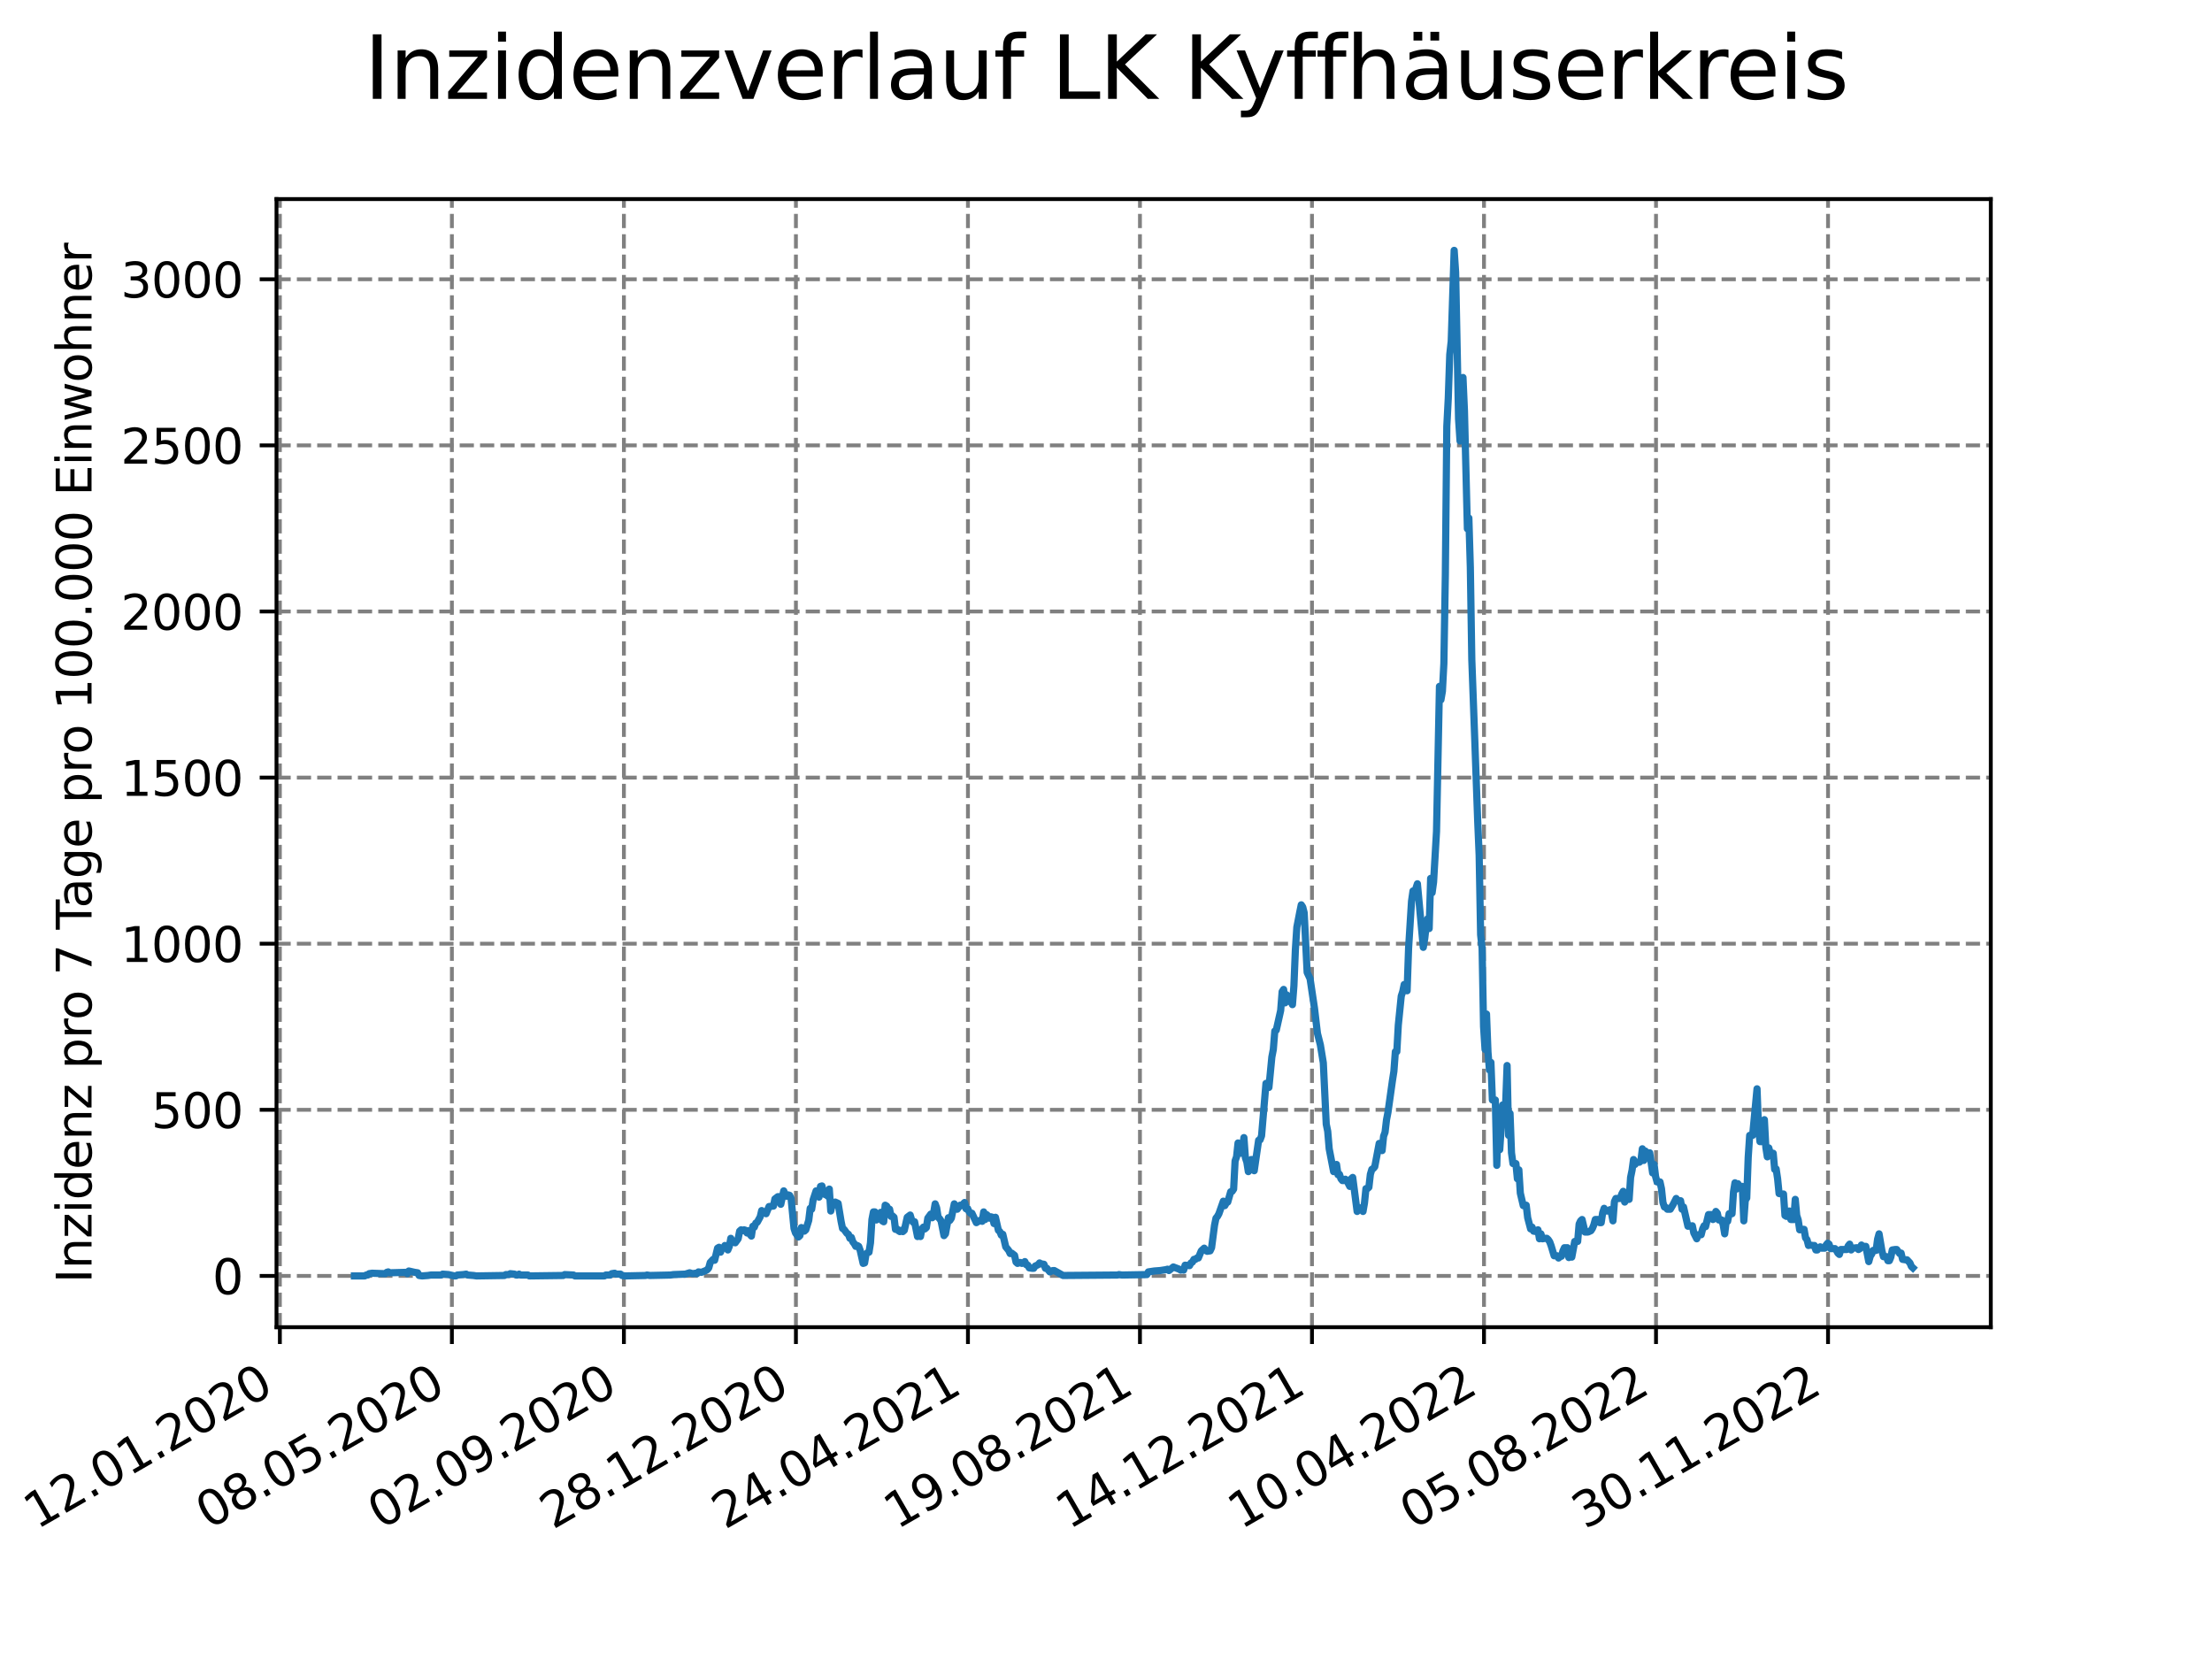 <?xml version="1.0" encoding="utf-8" standalone="no"?>
<!DOCTYPE svg PUBLIC "-//W3C//DTD SVG 1.1//EN"
  "http://www.w3.org/Graphics/SVG/1.1/DTD/svg11.dtd">
<svg xmlns:xlink="http://www.w3.org/1999/xlink" width="460.8pt" height="345.6pt" viewBox="0 0 460.8 345.6" xmlns="http://www.w3.org/2000/svg" version="1.1">
 <defs>
  <style type="text/css">*{stroke-linejoin: round; stroke-linecap: butt}</style>
 </defs>
 <g id="figure_1">
  <g id="patch_1">
   <path d="M 0 345.6 
L 460.8 345.6 
L 460.8 0 
L 0 0 
z
" style="fill: #ffffff"/>
  </g>
  <g id="axes_1">
   <g id="patch_2">
    <path d="M 57.6 276.48 
L 414.72 276.48 
L 414.72 41.472 
L 57.6 41.472 
z
" style="fill: #ffffff"/>
   </g>
   <g id="matplotlib.axis_1">
    <g id="xtick_1">
     <g id="line2d_1">
      <path d="M 58.302 276.48 
L 58.302 41.472 
" clip-path="url(#p6c536094d4)" style="fill: none; stroke-dasharray: 2.96,1.28; stroke-dashoffset: 0; stroke: #808080; stroke-width: 0.8"/>
     </g>
     <g id="line2d_2">
      <defs>
       <path id="m5a02b3cddf" d="M 0 0 
L 0 3.5 
" style="stroke: #000000; stroke-width: 0.8"/>
      </defs>
      <g>
       <use xlink:href="#m5a02b3cddf" x="58.302" y="276.48" style="stroke: #000000; stroke-width: 0.8"/>
      </g>
     </g>
     <g id="text_1">
      <!-- 12.01.2020 -->
      <g transform="translate(7.677 318.689) rotate(-30) scale(0.1 -0.1)">
       <defs>
        <path id="DejaVuSans-31" d="M 794 531 
L 1825 531 
L 1825 4091 
L 703 3866 
L 703 4441 
L 1819 4666 
L 2450 4666 
L 2450 531 
L 3481 531 
L 3481 0 
L 794 0 
L 794 531 
z
" transform="scale(0.016)"/>
        <path id="DejaVuSans-32" d="M 1228 531 
L 3431 531 
L 3431 0 
L 469 0 
L 469 531 
Q 828 903 1448 1529 
Q 2069 2156 2228 2338 
Q 2531 2678 2651 2914 
Q 2772 3150 2772 3378 
Q 2772 3750 2511 3984 
Q 2250 4219 1831 4219 
Q 1534 4219 1204 4116 
Q 875 4013 500 3803 
L 500 4441 
Q 881 4594 1212 4672 
Q 1544 4750 1819 4750 
Q 2544 4750 2975 4387 
Q 3406 4025 3406 3419 
Q 3406 3131 3298 2873 
Q 3191 2616 2906 2266 
Q 2828 2175 2409 1742 
Q 1991 1309 1228 531 
z
" transform="scale(0.016)"/>
        <path id="DejaVuSans-2e" d="M 684 794 
L 1344 794 
L 1344 0 
L 684 0 
L 684 794 
z
" transform="scale(0.016)"/>
        <path id="DejaVuSans-30" d="M 2034 4250 
Q 1547 4250 1301 3770 
Q 1056 3291 1056 2328 
Q 1056 1369 1301 889 
Q 1547 409 2034 409 
Q 2525 409 2770 889 
Q 3016 1369 3016 2328 
Q 3016 3291 2770 3770 
Q 2525 4250 2034 4250 
z
M 2034 4750 
Q 2819 4750 3233 4129 
Q 3647 3509 3647 2328 
Q 3647 1150 3233 529 
Q 2819 -91 2034 -91 
Q 1250 -91 836 529 
Q 422 1150 422 2328 
Q 422 3509 836 4129 
Q 1250 4750 2034 4750 
z
" transform="scale(0.016)"/>
       </defs>
       <use xlink:href="#DejaVuSans-31"/>
       <use xlink:href="#DejaVuSans-32" x="63.623"/>
       <use xlink:href="#DejaVuSans-2e" x="127.246"/>
       <use xlink:href="#DejaVuSans-30" x="159.033"/>
       <use xlink:href="#DejaVuSans-31" x="222.656"/>
       <use xlink:href="#DejaVuSans-2e" x="286.279"/>
       <use xlink:href="#DejaVuSans-32" x="318.066"/>
       <use xlink:href="#DejaVuSans-30" x="381.689"/>
       <use xlink:href="#DejaVuSans-32" x="445.312"/>
       <use xlink:href="#DejaVuSans-30" x="508.936"/>
      </g>
     </g>
    </g>
    <g id="xtick_2">
     <g id="line2d_3">
      <path d="M 94.136 276.48 
L 94.136 41.472 
" clip-path="url(#p6c536094d4)" style="fill: none; stroke-dasharray: 2.96,1.28; stroke-dashoffset: 0; stroke: #808080; stroke-width: 0.8"/>
     </g>
     <g id="line2d_4">
      <g>
       <use xlink:href="#m5a02b3cddf" x="94.136" y="276.48" style="stroke: #000000; stroke-width: 0.8"/>
      </g>
     </g>
     <g id="text_2">
      <!-- 08.05.2020 -->
      <g transform="translate(43.511 318.689) rotate(-30) scale(0.1 -0.1)">
       <defs>
        <path id="DejaVuSans-38" d="M 2034 2216 
Q 1584 2216 1326 1975 
Q 1069 1734 1069 1313 
Q 1069 891 1326 650 
Q 1584 409 2034 409 
Q 2484 409 2743 651 
Q 3003 894 3003 1313 
Q 3003 1734 2745 1975 
Q 2488 2216 2034 2216 
z
M 1403 2484 
Q 997 2584 770 2862 
Q 544 3141 544 3541 
Q 544 4100 942 4425 
Q 1341 4750 2034 4750 
Q 2731 4750 3128 4425 
Q 3525 4100 3525 3541 
Q 3525 3141 3298 2862 
Q 3072 2584 2669 2484 
Q 3125 2378 3379 2068 
Q 3634 1759 3634 1313 
Q 3634 634 3220 271 
Q 2806 -91 2034 -91 
Q 1263 -91 848 271 
Q 434 634 434 1313 
Q 434 1759 690 2068 
Q 947 2378 1403 2484 
z
M 1172 3481 
Q 1172 3119 1398 2916 
Q 1625 2713 2034 2713 
Q 2441 2713 2670 2916 
Q 2900 3119 2900 3481 
Q 2900 3844 2670 4047 
Q 2441 4250 2034 4250 
Q 1625 4250 1398 4047 
Q 1172 3844 1172 3481 
z
" transform="scale(0.016)"/>
        <path id="DejaVuSans-35" d="M 691 4666 
L 3169 4666 
L 3169 4134 
L 1269 4134 
L 1269 2991 
Q 1406 3038 1543 3061 
Q 1681 3084 1819 3084 
Q 2600 3084 3056 2656 
Q 3513 2228 3513 1497 
Q 3513 744 3044 326 
Q 2575 -91 1722 -91 
Q 1428 -91 1123 -41 
Q 819 9 494 109 
L 494 744 
Q 775 591 1075 516 
Q 1375 441 1709 441 
Q 2250 441 2565 725 
Q 2881 1009 2881 1497 
Q 2881 1984 2565 2268 
Q 2250 2553 1709 2553 
Q 1456 2553 1204 2497 
Q 953 2441 691 2322 
L 691 4666 
z
" transform="scale(0.016)"/>
       </defs>
       <use xlink:href="#DejaVuSans-30"/>
       <use xlink:href="#DejaVuSans-38" x="63.623"/>
       <use xlink:href="#DejaVuSans-2e" x="127.246"/>
       <use xlink:href="#DejaVuSans-30" x="159.033"/>
       <use xlink:href="#DejaVuSans-35" x="222.656"/>
       <use xlink:href="#DejaVuSans-2e" x="286.279"/>
       <use xlink:href="#DejaVuSans-32" x="318.066"/>
       <use xlink:href="#DejaVuSans-30" x="381.689"/>
       <use xlink:href="#DejaVuSans-32" x="445.312"/>
       <use xlink:href="#DejaVuSans-30" x="508.936"/>
      </g>
     </g>
    </g>
    <g id="xtick_3">
     <g id="line2d_5">
      <path d="M 129.971 276.48 
L 129.971 41.472 
" clip-path="url(#p6c536094d4)" style="fill: none; stroke-dasharray: 2.96,1.28; stroke-dashoffset: 0; stroke: #808080; stroke-width: 0.8"/>
     </g>
     <g id="line2d_6">
      <g>
       <use xlink:href="#m5a02b3cddf" x="129.971" y="276.48" style="stroke: #000000; stroke-width: 0.8"/>
      </g>
     </g>
     <g id="text_3">
      <!-- 02.09.2020 -->
      <g transform="translate(79.346 318.689) rotate(-30) scale(0.1 -0.1)">
       <defs>
        <path id="DejaVuSans-39" d="M 703 97 
L 703 672 
Q 941 559 1184 500 
Q 1428 441 1663 441 
Q 2288 441 2617 861 
Q 2947 1281 2994 2138 
Q 2813 1869 2534 1725 
Q 2256 1581 1919 1581 
Q 1219 1581 811 2004 
Q 403 2428 403 3163 
Q 403 3881 828 4315 
Q 1253 4750 1959 4750 
Q 2769 4750 3195 4129 
Q 3622 3509 3622 2328 
Q 3622 1225 3098 567 
Q 2575 -91 1691 -91 
Q 1453 -91 1209 -44 
Q 966 3 703 97 
z
M 1959 2075 
Q 2384 2075 2632 2365 
Q 2881 2656 2881 3163 
Q 2881 3666 2632 3958 
Q 2384 4250 1959 4250 
Q 1534 4250 1286 3958 
Q 1038 3666 1038 3163 
Q 1038 2656 1286 2365 
Q 1534 2075 1959 2075 
z
" transform="scale(0.016)"/>
       </defs>
       <use xlink:href="#DejaVuSans-30"/>
       <use xlink:href="#DejaVuSans-32" x="63.623"/>
       <use xlink:href="#DejaVuSans-2e" x="127.246"/>
       <use xlink:href="#DejaVuSans-30" x="159.033"/>
       <use xlink:href="#DejaVuSans-39" x="222.656"/>
       <use xlink:href="#DejaVuSans-2e" x="286.279"/>
       <use xlink:href="#DejaVuSans-32" x="318.066"/>
       <use xlink:href="#DejaVuSans-30" x="381.689"/>
       <use xlink:href="#DejaVuSans-32" x="445.312"/>
       <use xlink:href="#DejaVuSans-30" x="508.936"/>
      </g>
     </g>
    </g>
    <g id="xtick_4">
     <g id="line2d_7">
      <path d="M 165.805 276.48 
L 165.805 41.472 
" clip-path="url(#p6c536094d4)" style="fill: none; stroke-dasharray: 2.96,1.28; stroke-dashoffset: 0; stroke: #808080; stroke-width: 0.8"/>
     </g>
     <g id="line2d_8">
      <g>
       <use xlink:href="#m5a02b3cddf" x="165.805" y="276.48" style="stroke: #000000; stroke-width: 0.8"/>
      </g>
     </g>
     <g id="text_4">
      <!-- 28.12.2020 -->
      <g transform="translate(115.18 318.689) rotate(-30) scale(0.1 -0.1)">
       <use xlink:href="#DejaVuSans-32"/>
       <use xlink:href="#DejaVuSans-38" x="63.623"/>
       <use xlink:href="#DejaVuSans-2e" x="127.246"/>
       <use xlink:href="#DejaVuSans-31" x="159.033"/>
       <use xlink:href="#DejaVuSans-32" x="222.656"/>
       <use xlink:href="#DejaVuSans-2e" x="286.279"/>
       <use xlink:href="#DejaVuSans-32" x="318.066"/>
       <use xlink:href="#DejaVuSans-30" x="381.689"/>
       <use xlink:href="#DejaVuSans-32" x="445.312"/>
       <use xlink:href="#DejaVuSans-30" x="508.936"/>
      </g>
     </g>
    </g>
    <g id="xtick_5">
     <g id="line2d_9">
      <path d="M 201.64 276.48 
L 201.64 41.472 
" clip-path="url(#p6c536094d4)" style="fill: none; stroke-dasharray: 2.96,1.28; stroke-dashoffset: 0; stroke: #808080; stroke-width: 0.8"/>
     </g>
     <g id="line2d_10">
      <g>
       <use xlink:href="#m5a02b3cddf" x="201.64" y="276.48" style="stroke: #000000; stroke-width: 0.8"/>
      </g>
     </g>
     <g id="text_5">
      <!-- 24.04.2021 -->
      <g transform="translate(151.015 318.689) rotate(-30) scale(0.1 -0.1)">
       <defs>
        <path id="DejaVuSans-34" d="M 2419 4116 
L 825 1625 
L 2419 1625 
L 2419 4116 
z
M 2253 4666 
L 3047 4666 
L 3047 1625 
L 3713 1625 
L 3713 1100 
L 3047 1100 
L 3047 0 
L 2419 0 
L 2419 1100 
L 313 1100 
L 313 1709 
L 2253 4666 
z
" transform="scale(0.016)"/>
       </defs>
       <use xlink:href="#DejaVuSans-32"/>
       <use xlink:href="#DejaVuSans-34" x="63.623"/>
       <use xlink:href="#DejaVuSans-2e" x="127.246"/>
       <use xlink:href="#DejaVuSans-30" x="159.033"/>
       <use xlink:href="#DejaVuSans-34" x="222.656"/>
       <use xlink:href="#DejaVuSans-2e" x="286.279"/>
       <use xlink:href="#DejaVuSans-32" x="318.066"/>
       <use xlink:href="#DejaVuSans-30" x="381.689"/>
       <use xlink:href="#DejaVuSans-32" x="445.312"/>
       <use xlink:href="#DejaVuSans-31" x="508.936"/>
      </g>
     </g>
    </g>
    <g id="xtick_6">
     <g id="line2d_11">
      <path d="M 237.474 276.48 
L 237.474 41.472 
" clip-path="url(#p6c536094d4)" style="fill: none; stroke-dasharray: 2.96,1.28; stroke-dashoffset: 0; stroke: #808080; stroke-width: 0.8"/>
     </g>
     <g id="line2d_12">
      <g>
       <use xlink:href="#m5a02b3cddf" x="237.474" y="276.48" style="stroke: #000000; stroke-width: 0.8"/>
      </g>
     </g>
     <g id="text_6">
      <!-- 19.08.2021 -->
      <g transform="translate(186.849 318.689) rotate(-30) scale(0.1 -0.1)">
       <use xlink:href="#DejaVuSans-31"/>
       <use xlink:href="#DejaVuSans-39" x="63.623"/>
       <use xlink:href="#DejaVuSans-2e" x="127.246"/>
       <use xlink:href="#DejaVuSans-30" x="159.033"/>
       <use xlink:href="#DejaVuSans-38" x="222.656"/>
       <use xlink:href="#DejaVuSans-2e" x="286.279"/>
       <use xlink:href="#DejaVuSans-32" x="318.066"/>
       <use xlink:href="#DejaVuSans-30" x="381.689"/>
       <use xlink:href="#DejaVuSans-32" x="445.312"/>
       <use xlink:href="#DejaVuSans-31" x="508.936"/>
      </g>
     </g>
    </g>
    <g id="xtick_7">
     <g id="line2d_13">
      <path d="M 273.309 276.48 
L 273.309 41.472 
" clip-path="url(#p6c536094d4)" style="fill: none; stroke-dasharray: 2.96,1.28; stroke-dashoffset: 0; stroke: #808080; stroke-width: 0.8"/>
     </g>
     <g id="line2d_14">
      <g>
       <use xlink:href="#m5a02b3cddf" x="273.309" y="276.48" style="stroke: #000000; stroke-width: 0.8"/>
      </g>
     </g>
     <g id="text_7">
      <!-- 14.12.2021 -->
      <g transform="translate(222.684 318.689) rotate(-30) scale(0.1 -0.1)">
       <use xlink:href="#DejaVuSans-31"/>
       <use xlink:href="#DejaVuSans-34" x="63.623"/>
       <use xlink:href="#DejaVuSans-2e" x="127.246"/>
       <use xlink:href="#DejaVuSans-31" x="159.033"/>
       <use xlink:href="#DejaVuSans-32" x="222.656"/>
       <use xlink:href="#DejaVuSans-2e" x="286.279"/>
       <use xlink:href="#DejaVuSans-32" x="318.066"/>
       <use xlink:href="#DejaVuSans-30" x="381.689"/>
       <use xlink:href="#DejaVuSans-32" x="445.312"/>
       <use xlink:href="#DejaVuSans-31" x="508.936"/>
      </g>
     </g>
    </g>
    <g id="xtick_8">
     <g id="line2d_15">
      <path d="M 309.143 276.48 
L 309.143 41.472 
" clip-path="url(#p6c536094d4)" style="fill: none; stroke-dasharray: 2.96,1.28; stroke-dashoffset: 0; stroke: #808080; stroke-width: 0.8"/>
     </g>
     <g id="line2d_16">
      <g>
       <use xlink:href="#m5a02b3cddf" x="309.143" y="276.48" style="stroke: #000000; stroke-width: 0.8"/>
      </g>
     </g>
     <g id="text_8">
      <!-- 10.04.2022 -->
      <g transform="translate(258.518 318.689) rotate(-30) scale(0.1 -0.1)">
       <use xlink:href="#DejaVuSans-31"/>
       <use xlink:href="#DejaVuSans-30" x="63.623"/>
       <use xlink:href="#DejaVuSans-2e" x="127.246"/>
       <use xlink:href="#DejaVuSans-30" x="159.033"/>
       <use xlink:href="#DejaVuSans-34" x="222.656"/>
       <use xlink:href="#DejaVuSans-2e" x="286.279"/>
       <use xlink:href="#DejaVuSans-32" x="318.066"/>
       <use xlink:href="#DejaVuSans-30" x="381.689"/>
       <use xlink:href="#DejaVuSans-32" x="445.312"/>
       <use xlink:href="#DejaVuSans-32" x="508.936"/>
      </g>
     </g>
    </g>
    <g id="xtick_9">
     <g id="line2d_17">
      <path d="M 344.978 276.48 
L 344.978 41.472 
" clip-path="url(#p6c536094d4)" style="fill: none; stroke-dasharray: 2.96,1.28; stroke-dashoffset: 0; stroke: #808080; stroke-width: 0.8"/>
     </g>
     <g id="line2d_18">
      <g>
       <use xlink:href="#m5a02b3cddf" x="344.978" y="276.48" style="stroke: #000000; stroke-width: 0.8"/>
      </g>
     </g>
     <g id="text_9">
      <!-- 05.08.2022 -->
      <g transform="translate(294.353 318.689) rotate(-30) scale(0.1 -0.1)">
       <use xlink:href="#DejaVuSans-30"/>
       <use xlink:href="#DejaVuSans-35" x="63.623"/>
       <use xlink:href="#DejaVuSans-2e" x="127.246"/>
       <use xlink:href="#DejaVuSans-30" x="159.033"/>
       <use xlink:href="#DejaVuSans-38" x="222.656"/>
       <use xlink:href="#DejaVuSans-2e" x="286.279"/>
       <use xlink:href="#DejaVuSans-32" x="318.066"/>
       <use xlink:href="#DejaVuSans-30" x="381.689"/>
       <use xlink:href="#DejaVuSans-32" x="445.312"/>
       <use xlink:href="#DejaVuSans-32" x="508.936"/>
      </g>
     </g>
    </g>
    <g id="xtick_10">
     <g id="line2d_19">
      <path d="M 380.812 276.48 
L 380.812 41.472 
" clip-path="url(#p6c536094d4)" style="fill: none; stroke-dasharray: 2.96,1.28; stroke-dashoffset: 0; stroke: #808080; stroke-width: 0.8"/>
     </g>
     <g id="line2d_20">
      <g>
       <use xlink:href="#m5a02b3cddf" x="380.812" y="276.48" style="stroke: #000000; stroke-width: 0.8"/>
      </g>
     </g>
     <g id="text_10">
      <!-- 30.11.2022 -->
      <g transform="translate(330.187 318.689) rotate(-30) scale(0.1 -0.1)">
       <defs>
        <path id="DejaVuSans-33" d="M 2597 2516 
Q 3050 2419 3304 2112 
Q 3559 1806 3559 1356 
Q 3559 666 3084 287 
Q 2609 -91 1734 -91 
Q 1441 -91 1130 -33 
Q 819 25 488 141 
L 488 750 
Q 750 597 1062 519 
Q 1375 441 1716 441 
Q 2309 441 2620 675 
Q 2931 909 2931 1356 
Q 2931 1769 2642 2001 
Q 2353 2234 1838 2234 
L 1294 2234 
L 1294 2753 
L 1863 2753 
Q 2328 2753 2575 2939 
Q 2822 3125 2822 3475 
Q 2822 3834 2567 4026 
Q 2313 4219 1838 4219 
Q 1578 4219 1281 4162 
Q 984 4106 628 3988 
L 628 4550 
Q 988 4650 1302 4700 
Q 1616 4750 1894 4750 
Q 2613 4750 3031 4423 
Q 3450 4097 3450 3541 
Q 3450 3153 3228 2886 
Q 3006 2619 2597 2516 
z
" transform="scale(0.016)"/>
       </defs>
       <use xlink:href="#DejaVuSans-33"/>
       <use xlink:href="#DejaVuSans-30" x="63.623"/>
       <use xlink:href="#DejaVuSans-2e" x="127.246"/>
       <use xlink:href="#DejaVuSans-31" x="159.033"/>
       <use xlink:href="#DejaVuSans-31" x="222.656"/>
       <use xlink:href="#DejaVuSans-2e" x="286.279"/>
       <use xlink:href="#DejaVuSans-32" x="318.066"/>
       <use xlink:href="#DejaVuSans-30" x="381.689"/>
       <use xlink:href="#DejaVuSans-32" x="445.312"/>
       <use xlink:href="#DejaVuSans-32" x="508.936"/>
      </g>
     </g>
    </g>
   </g>
   <g id="matplotlib.axis_2">
    <g id="ytick_1">
     <g id="line2d_21">
      <path d="M 57.6 265.798 
L 414.72 265.798 
" clip-path="url(#p6c536094d4)" style="fill: none; stroke-dasharray: 2.96,1.28; stroke-dashoffset: 0; stroke: #808080; stroke-width: 0.8"/>
     </g>
     <g id="line2d_22">
      <defs>
       <path id="m9483ac3291" d="M 0 0 
L -3.5 0 
" style="stroke: #000000; stroke-width: 0.8"/>
      </defs>
      <g>
       <use xlink:href="#m9483ac3291" x="57.6" y="265.798" style="stroke: #000000; stroke-width: 0.8"/>
      </g>
     </g>
     <g id="text_11">
      <!-- 0 -->
      <g transform="translate(44.237 269.597) scale(0.1 -0.1)">
       <use xlink:href="#DejaVuSans-30"/>
      </g>
     </g>
    </g>
    <g id="ytick_2">
     <g id="line2d_23">
      <path d="M 57.6 231.195 
L 414.72 231.195 
" clip-path="url(#p6c536094d4)" style="fill: none; stroke-dasharray: 2.96,1.28; stroke-dashoffset: 0; stroke: #808080; stroke-width: 0.8"/>
     </g>
     <g id="line2d_24">
      <g>
       <use xlink:href="#m9483ac3291" x="57.6" y="231.195" style="stroke: #000000; stroke-width: 0.8"/>
      </g>
     </g>
     <g id="text_12">
      <!-- 500 -->
      <g transform="translate(31.512 234.994) scale(0.1 -0.1)">
       <use xlink:href="#DejaVuSans-35"/>
       <use xlink:href="#DejaVuSans-30" x="63.623"/>
       <use xlink:href="#DejaVuSans-30" x="127.246"/>
      </g>
     </g>
    </g>
    <g id="ytick_3">
     <g id="line2d_25">
      <path d="M 57.6 196.593 
L 414.72 196.593 
" clip-path="url(#p6c536094d4)" style="fill: none; stroke-dasharray: 2.96,1.28; stroke-dashoffset: 0; stroke: #808080; stroke-width: 0.8"/>
     </g>
     <g id="line2d_26">
      <g>
       <use xlink:href="#m9483ac3291" x="57.6" y="196.593" style="stroke: #000000; stroke-width: 0.8"/>
      </g>
     </g>
     <g id="text_13">
      <!-- 1000 -->
      <g transform="translate(25.15 200.392) scale(0.1 -0.1)">
       <use xlink:href="#DejaVuSans-31"/>
       <use xlink:href="#DejaVuSans-30" x="63.623"/>
       <use xlink:href="#DejaVuSans-30" x="127.246"/>
       <use xlink:href="#DejaVuSans-30" x="190.869"/>
      </g>
     </g>
    </g>
    <g id="ytick_4">
     <g id="line2d_27">
      <path d="M 57.6 161.99 
L 414.72 161.99 
" clip-path="url(#p6c536094d4)" style="fill: none; stroke-dasharray: 2.96,1.28; stroke-dashoffset: 0; stroke: #808080; stroke-width: 0.8"/>
     </g>
     <g id="line2d_28">
      <g>
       <use xlink:href="#m9483ac3291" x="57.6" y="161.99" style="stroke: #000000; stroke-width: 0.8"/>
      </g>
     </g>
     <g id="text_14">
      <!-- 1500 -->
      <g transform="translate(25.15 165.789) scale(0.1 -0.1)">
       <use xlink:href="#DejaVuSans-31"/>
       <use xlink:href="#DejaVuSans-35" x="63.623"/>
       <use xlink:href="#DejaVuSans-30" x="127.246"/>
       <use xlink:href="#DejaVuSans-30" x="190.869"/>
      </g>
     </g>
    </g>
    <g id="ytick_5">
     <g id="line2d_29">
      <path d="M 57.6 127.387 
L 414.72 127.387 
" clip-path="url(#p6c536094d4)" style="fill: none; stroke-dasharray: 2.96,1.28; stroke-dashoffset: 0; stroke: #808080; stroke-width: 0.8"/>
     </g>
     <g id="line2d_30">
      <g>
       <use xlink:href="#m9483ac3291" x="57.6" y="127.387" style="stroke: #000000; stroke-width: 0.8"/>
      </g>
     </g>
     <g id="text_15">
      <!-- 2000 -->
      <g transform="translate(25.15 131.187) scale(0.1 -0.1)">
       <use xlink:href="#DejaVuSans-32"/>
       <use xlink:href="#DejaVuSans-30" x="63.623"/>
       <use xlink:href="#DejaVuSans-30" x="127.246"/>
       <use xlink:href="#DejaVuSans-30" x="190.869"/>
      </g>
     </g>
    </g>
    <g id="ytick_6">
     <g id="line2d_31">
      <path d="M 57.6 92.785 
L 414.72 92.785 
" clip-path="url(#p6c536094d4)" style="fill: none; stroke-dasharray: 2.96,1.28; stroke-dashoffset: 0; stroke: #808080; stroke-width: 0.8"/>
     </g>
     <g id="line2d_32">
      <g>
       <use xlink:href="#m9483ac3291" x="57.6" y="92.785" style="stroke: #000000; stroke-width: 0.8"/>
      </g>
     </g>
     <g id="text_16">
      <!-- 2500 -->
      <g transform="translate(25.15 96.584) scale(0.1 -0.1)">
       <use xlink:href="#DejaVuSans-32"/>
       <use xlink:href="#DejaVuSans-35" x="63.623"/>
       <use xlink:href="#DejaVuSans-30" x="127.246"/>
       <use xlink:href="#DejaVuSans-30" x="190.869"/>
      </g>
     </g>
    </g>
    <g id="ytick_7">
     <g id="line2d_33">
      <path d="M 57.6 58.182 
L 414.72 58.182 
" clip-path="url(#p6c536094d4)" style="fill: none; stroke-dasharray: 2.96,1.28; stroke-dashoffset: 0; stroke: #808080; stroke-width: 0.8"/>
     </g>
     <g id="line2d_34">
      <g>
       <use xlink:href="#m9483ac3291" x="57.6" y="58.182" style="stroke: #000000; stroke-width: 0.8"/>
      </g>
     </g>
     <g id="text_17">
      <!-- 3000 -->
      <g transform="translate(25.15 61.981) scale(0.1 -0.1)">
       <use xlink:href="#DejaVuSans-33"/>
       <use xlink:href="#DejaVuSans-30" x="63.623"/>
       <use xlink:href="#DejaVuSans-30" x="127.246"/>
       <use xlink:href="#DejaVuSans-30" x="190.869"/>
      </g>
     </g>
    </g>
    <g id="text_18">
     <!-- Inzidenz pro 7 Tage pro 100.000 Einwohner -->
     <g transform="translate(19.07 267.301) rotate(-90) scale(0.1 -0.1)">
      <defs>
       <path id="DejaVuSans-49" d="M 628 4666 
L 1259 4666 
L 1259 0 
L 628 0 
L 628 4666 
z
" transform="scale(0.016)"/>
       <path id="DejaVuSans-6e" d="M 3513 2113 
L 3513 0 
L 2938 0 
L 2938 2094 
Q 2938 2591 2744 2837 
Q 2550 3084 2163 3084 
Q 1697 3084 1428 2787 
Q 1159 2491 1159 1978 
L 1159 0 
L 581 0 
L 581 3500 
L 1159 3500 
L 1159 2956 
Q 1366 3272 1645 3428 
Q 1925 3584 2291 3584 
Q 2894 3584 3203 3211 
Q 3513 2838 3513 2113 
z
" transform="scale(0.016)"/>
       <path id="DejaVuSans-7a" d="M 353 3500 
L 3084 3500 
L 3084 2975 
L 922 459 
L 3084 459 
L 3084 0 
L 275 0 
L 275 525 
L 2438 3041 
L 353 3041 
L 353 3500 
z
" transform="scale(0.016)"/>
       <path id="DejaVuSans-69" d="M 603 3500 
L 1178 3500 
L 1178 0 
L 603 0 
L 603 3500 
z
M 603 4863 
L 1178 4863 
L 1178 4134 
L 603 4134 
L 603 4863 
z
" transform="scale(0.016)"/>
       <path id="DejaVuSans-64" d="M 2906 2969 
L 2906 4863 
L 3481 4863 
L 3481 0 
L 2906 0 
L 2906 525 
Q 2725 213 2448 61 
Q 2172 -91 1784 -91 
Q 1150 -91 751 415 
Q 353 922 353 1747 
Q 353 2572 751 3078 
Q 1150 3584 1784 3584 
Q 2172 3584 2448 3432 
Q 2725 3281 2906 2969 
z
M 947 1747 
Q 947 1113 1208 752 
Q 1469 391 1925 391 
Q 2381 391 2643 752 
Q 2906 1113 2906 1747 
Q 2906 2381 2643 2742 
Q 2381 3103 1925 3103 
Q 1469 3103 1208 2742 
Q 947 2381 947 1747 
z
" transform="scale(0.016)"/>
       <path id="DejaVuSans-65" d="M 3597 1894 
L 3597 1613 
L 953 1613 
Q 991 1019 1311 708 
Q 1631 397 2203 397 
Q 2534 397 2845 478 
Q 3156 559 3463 722 
L 3463 178 
Q 3153 47 2828 -22 
Q 2503 -91 2169 -91 
Q 1331 -91 842 396 
Q 353 884 353 1716 
Q 353 2575 817 3079 
Q 1281 3584 2069 3584 
Q 2775 3584 3186 3129 
Q 3597 2675 3597 1894 
z
M 3022 2063 
Q 3016 2534 2758 2815 
Q 2500 3097 2075 3097 
Q 1594 3097 1305 2825 
Q 1016 2553 972 2059 
L 3022 2063 
z
" transform="scale(0.016)"/>
       <path id="DejaVuSans-20" transform="scale(0.016)"/>
       <path id="DejaVuSans-70" d="M 1159 525 
L 1159 -1331 
L 581 -1331 
L 581 3500 
L 1159 3500 
L 1159 2969 
Q 1341 3281 1617 3432 
Q 1894 3584 2278 3584 
Q 2916 3584 3314 3078 
Q 3713 2572 3713 1747 
Q 3713 922 3314 415 
Q 2916 -91 2278 -91 
Q 1894 -91 1617 61 
Q 1341 213 1159 525 
z
M 3116 1747 
Q 3116 2381 2855 2742 
Q 2594 3103 2138 3103 
Q 1681 3103 1420 2742 
Q 1159 2381 1159 1747 
Q 1159 1113 1420 752 
Q 1681 391 2138 391 
Q 2594 391 2855 752 
Q 3116 1113 3116 1747 
z
" transform="scale(0.016)"/>
       <path id="DejaVuSans-72" d="M 2631 2963 
Q 2534 3019 2420 3045 
Q 2306 3072 2169 3072 
Q 1681 3072 1420 2755 
Q 1159 2438 1159 1844 
L 1159 0 
L 581 0 
L 581 3500 
L 1159 3500 
L 1159 2956 
Q 1341 3275 1631 3429 
Q 1922 3584 2338 3584 
Q 2397 3584 2469 3576 
Q 2541 3569 2628 3553 
L 2631 2963 
z
" transform="scale(0.016)"/>
       <path id="DejaVuSans-6f" d="M 1959 3097 
Q 1497 3097 1228 2736 
Q 959 2375 959 1747 
Q 959 1119 1226 758 
Q 1494 397 1959 397 
Q 2419 397 2687 759 
Q 2956 1122 2956 1747 
Q 2956 2369 2687 2733 
Q 2419 3097 1959 3097 
z
M 1959 3584 
Q 2709 3584 3137 3096 
Q 3566 2609 3566 1747 
Q 3566 888 3137 398 
Q 2709 -91 1959 -91 
Q 1206 -91 779 398 
Q 353 888 353 1747 
Q 353 2609 779 3096 
Q 1206 3584 1959 3584 
z
" transform="scale(0.016)"/>
       <path id="DejaVuSans-37" d="M 525 4666 
L 3525 4666 
L 3525 4397 
L 1831 0 
L 1172 0 
L 2766 4134 
L 525 4134 
L 525 4666 
z
" transform="scale(0.016)"/>
       <path id="DejaVuSans-54" d="M -19 4666 
L 3928 4666 
L 3928 4134 
L 2272 4134 
L 2272 0 
L 1638 0 
L 1638 4134 
L -19 4134 
L -19 4666 
z
" transform="scale(0.016)"/>
       <path id="DejaVuSans-61" d="M 2194 1759 
Q 1497 1759 1228 1600 
Q 959 1441 959 1056 
Q 959 750 1161 570 
Q 1363 391 1709 391 
Q 2188 391 2477 730 
Q 2766 1069 2766 1631 
L 2766 1759 
L 2194 1759 
z
M 3341 1997 
L 3341 0 
L 2766 0 
L 2766 531 
Q 2569 213 2275 61 
Q 1981 -91 1556 -91 
Q 1019 -91 701 211 
Q 384 513 384 1019 
Q 384 1609 779 1909 
Q 1175 2209 1959 2209 
L 2766 2209 
L 2766 2266 
Q 2766 2663 2505 2880 
Q 2244 3097 1772 3097 
Q 1472 3097 1187 3025 
Q 903 2953 641 2809 
L 641 3341 
Q 956 3463 1253 3523 
Q 1550 3584 1831 3584 
Q 2591 3584 2966 3190 
Q 3341 2797 3341 1997 
z
" transform="scale(0.016)"/>
       <path id="DejaVuSans-67" d="M 2906 1791 
Q 2906 2416 2648 2759 
Q 2391 3103 1925 3103 
Q 1463 3103 1205 2759 
Q 947 2416 947 1791 
Q 947 1169 1205 825 
Q 1463 481 1925 481 
Q 2391 481 2648 825 
Q 2906 1169 2906 1791 
z
M 3481 434 
Q 3481 -459 3084 -895 
Q 2688 -1331 1869 -1331 
Q 1566 -1331 1297 -1286 
Q 1028 -1241 775 -1147 
L 775 -588 
Q 1028 -725 1275 -790 
Q 1522 -856 1778 -856 
Q 2344 -856 2625 -561 
Q 2906 -266 2906 331 
L 2906 616 
Q 2728 306 2450 153 
Q 2172 0 1784 0 
Q 1141 0 747 490 
Q 353 981 353 1791 
Q 353 2603 747 3093 
Q 1141 3584 1784 3584 
Q 2172 3584 2450 3431 
Q 2728 3278 2906 2969 
L 2906 3500 
L 3481 3500 
L 3481 434 
z
" transform="scale(0.016)"/>
       <path id="DejaVuSans-45" d="M 628 4666 
L 3578 4666 
L 3578 4134 
L 1259 4134 
L 1259 2753 
L 3481 2753 
L 3481 2222 
L 1259 2222 
L 1259 531 
L 3634 531 
L 3634 0 
L 628 0 
L 628 4666 
z
" transform="scale(0.016)"/>
       <path id="DejaVuSans-77" d="M 269 3500 
L 844 3500 
L 1563 769 
L 2278 3500 
L 2956 3500 
L 3675 769 
L 4391 3500 
L 4966 3500 
L 4050 0 
L 3372 0 
L 2619 2869 
L 1863 0 
L 1184 0 
L 269 3500 
z
" transform="scale(0.016)"/>
       <path id="DejaVuSans-68" d="M 3513 2113 
L 3513 0 
L 2938 0 
L 2938 2094 
Q 2938 2591 2744 2837 
Q 2550 3084 2163 3084 
Q 1697 3084 1428 2787 
Q 1159 2491 1159 1978 
L 1159 0 
L 581 0 
L 581 4863 
L 1159 4863 
L 1159 2956 
Q 1366 3272 1645 3428 
Q 1925 3584 2291 3584 
Q 2894 3584 3203 3211 
Q 3513 2838 3513 2113 
z
" transform="scale(0.016)"/>
      </defs>
      <use xlink:href="#DejaVuSans-49"/>
      <use xlink:href="#DejaVuSans-6e" x="29.492"/>
      <use xlink:href="#DejaVuSans-7a" x="92.871"/>
      <use xlink:href="#DejaVuSans-69" x="145.361"/>
      <use xlink:href="#DejaVuSans-64" x="173.145"/>
      <use xlink:href="#DejaVuSans-65" x="236.621"/>
      <use xlink:href="#DejaVuSans-6e" x="298.145"/>
      <use xlink:href="#DejaVuSans-7a" x="361.523"/>
      <use xlink:href="#DejaVuSans-20" x="414.014"/>
      <use xlink:href="#DejaVuSans-70" x="445.801"/>
      <use xlink:href="#DejaVuSans-72" x="509.277"/>
      <use xlink:href="#DejaVuSans-6f" x="548.141"/>
      <use xlink:href="#DejaVuSans-20" x="609.322"/>
      <use xlink:href="#DejaVuSans-37" x="641.109"/>
      <use xlink:href="#DejaVuSans-20" x="704.732"/>
      <use xlink:href="#DejaVuSans-54" x="736.52"/>
      <use xlink:href="#DejaVuSans-61" x="781.104"/>
      <use xlink:href="#DejaVuSans-67" x="842.383"/>
      <use xlink:href="#DejaVuSans-65" x="905.859"/>
      <use xlink:href="#DejaVuSans-20" x="967.383"/>
      <use xlink:href="#DejaVuSans-70" x="999.17"/>
      <use xlink:href="#DejaVuSans-72" x="1062.646"/>
      <use xlink:href="#DejaVuSans-6f" x="1101.51"/>
      <use xlink:href="#DejaVuSans-20" x="1162.691"/>
      <use xlink:href="#DejaVuSans-31" x="1194.479"/>
      <use xlink:href="#DejaVuSans-30" x="1258.102"/>
      <use xlink:href="#DejaVuSans-30" x="1321.725"/>
      <use xlink:href="#DejaVuSans-2e" x="1385.348"/>
      <use xlink:href="#DejaVuSans-30" x="1417.135"/>
      <use xlink:href="#DejaVuSans-30" x="1480.758"/>
      <use xlink:href="#DejaVuSans-30" x="1544.381"/>
      <use xlink:href="#DejaVuSans-20" x="1608.004"/>
      <use xlink:href="#DejaVuSans-45" x="1639.791"/>
      <use xlink:href="#DejaVuSans-69" x="1702.975"/>
      <use xlink:href="#DejaVuSans-6e" x="1730.758"/>
      <use xlink:href="#DejaVuSans-77" x="1794.137"/>
      <use xlink:href="#DejaVuSans-6f" x="1875.924"/>
      <use xlink:href="#DejaVuSans-68" x="1937.105"/>
      <use xlink:href="#DejaVuSans-6e" x="2000.484"/>
      <use xlink:href="#DejaVuSans-65" x="2063.863"/>
      <use xlink:href="#DejaVuSans-72" x="2125.387"/>
     </g>
    </g>
   </g>
   <g id="line2d_35">
    <path d="M 73.833 265.798 
L 75.977 265.798 
L 76.283 265.611 
L 76.589 265.611 
L 76.896 265.332 
L 77.508 265.238 
L 80.265 265.332 
L 80.571 265.052 
L 80.877 264.959 
L 81.183 265.145 
L 84.552 265.052 
L 84.859 265.332 
L 85.165 264.772 
L 86.39 265.052 
L 87.003 265.145 
L 87.309 265.705 
L 87.922 265.798 
L 89.147 265.705 
L 89.759 265.611 
L 91.903 265.611 
L 92.209 265.425 
L 93.435 265.518 
L 94.66 265.798 
L 94.966 265.798 
L 95.272 265.611 
L 96.497 265.518 
L 97.11 265.425 
L 97.416 265.611 
L 98.641 265.705 
L 99.254 265.798 
L 105.073 265.705 
L 105.379 265.518 
L 105.992 265.518 
L 106.298 265.332 
L 107.217 265.425 
L 107.523 265.611 
L 107.83 265.611 
L 108.136 265.425 
L 108.442 265.611 
L 109.974 265.611 
L 110.28 265.798 
L 117.324 265.705 
L 117.63 265.518 
L 119.468 265.611 
L 119.774 265.798 
L 125.9 265.798 
L 126.206 265.611 
L 127.125 265.611 
L 127.431 265.332 
L 128.044 265.238 
L 128.35 265.425 
L 129.269 265.425 
L 129.575 265.705 
L 130.188 265.798 
L 134.476 265.705 
L 134.782 265.611 
L 135.395 265.705 
L 139.682 265.611 
L 140.295 265.518 
L 142.745 265.425 
L 143.664 265.145 
L 144.277 265.332 
L 144.889 265.238 
L 145.195 265.332 
L 145.502 264.959 
L 146.114 265.052 
L 147.033 264.679 
L 147.339 264.492 
L 147.646 264.119 
L 147.952 263 
L 148.565 262.347 
L 148.871 262.534 
L 149.483 260.016 
L 149.79 259.83 
L 150.096 260.855 
L 150.402 260.016 
L 150.708 260.016 
L 151.015 259.457 
L 151.627 260.389 
L 151.934 259.643 
L 152.24 257.965 
L 152.546 258.617 
L 153.159 258.897 
L 153.771 258.058 
L 154.078 256.472 
L 154.384 256.193 
L 154.69 256.379 
L 154.996 256.193 
L 155.303 256.286 
L 155.609 256.845 
L 155.915 256.379 
L 156.221 257.125 
L 156.528 257.498 
L 156.834 255.447 
L 157.14 255.633 
L 157.447 254.794 
L 157.753 254.607 
L 158.365 253.488 
L 158.672 252.183 
L 158.978 252.649 
L 159.284 252.463 
L 159.591 252.836 
L 160.203 251.344 
L 161.122 251.25 
L 161.428 249.758 
L 162.041 249.292 
L 162.347 249.292 
L 162.653 250.877 
L 163.266 248.08 
L 163.572 248.919 
L 163.878 249.199 
L 164.185 248.919 
L 164.491 249.012 
L 164.797 249.665 
L 165.41 255.913 
L 165.716 256.845 
L 166.329 257.685 
L 166.635 257.405 
L 166.941 255.726 
L 167.247 256.006 
L 167.554 256.472 
L 167.86 256.193 
L 168.473 254.234 
L 168.779 251.717 
L 169.085 251.903 
L 169.391 249.945 
L 170.004 248.08 
L 170.617 249.385 
L 170.923 247.147 
L 171.229 247.054 
L 171.535 248.453 
L 171.842 248.826 
L 172.148 248.919 
L 172.454 249.199 
L 172.76 247.707 
L 173.067 252.276 
L 173.373 250.784 
L 173.679 251.064 
L 173.986 250.411 
L 174.598 250.691 
L 175.211 254.421 
L 175.517 255.913 
L 175.823 256.099 
L 176.436 256.939 
L 176.742 257.125 
L 177.048 257.965 
L 177.355 257.778 
L 177.661 258.711 
L 177.967 259.084 
L 178.273 259.643 
L 178.58 259.457 
L 178.886 259.643 
L 179.192 260.482 
L 179.805 263.187 
L 180.111 263.093 
L 180.417 261.228 
L 180.724 260.949 
L 181.03 260.855 
L 181.336 258.897 
L 181.643 254.048 
L 181.949 252.463 
L 182.255 252.463 
L 182.561 254.141 
L 183.174 253.675 
L 183.48 252.556 
L 183.786 254.328 
L 184.093 254.514 
L 184.399 251.064 
L 184.705 251.25 
L 185.012 251.81 
L 185.318 251.903 
L 185.624 253.395 
L 185.93 253.302 
L 186.237 253.582 
L 186.543 256.099 
L 186.849 256.006 
L 187.156 256.379 
L 187.462 256.566 
L 187.768 256.286 
L 188.074 256.566 
L 188.381 256.286 
L 188.993 253.582 
L 189.606 253.115 
L 189.912 254.141 
L 190.218 254.607 
L 190.525 254.514 
L 191.137 257.592 
L 191.443 257.219 
L 191.75 257.592 
L 192.056 256.006 
L 192.362 255.633 
L 192.669 256.006 
L 192.975 255.726 
L 193.281 253.768 
L 193.894 252.929 
L 194.2 253.675 
L 194.506 252.556 
L 194.812 250.784 
L 195.119 251.623 
L 195.425 253.582 
L 195.731 253.861 
L 196.038 254.328 
L 196.65 257.405 
L 196.956 257.032 
L 197.569 253.675 
L 197.875 254.234 
L 198.182 253.768 
L 198.794 250.784 
L 199.407 251.903 
L 200.019 251.064 
L 200.325 251.157 
L 200.938 250.504 
L 201.244 251.81 
L 201.551 251.717 
L 201.857 252.369 
L 202.163 252.742 
L 202.469 252.742 
L 203.388 254.701 
L 204.307 254.141 
L 204.613 254.421 
L 204.92 252.463 
L 205.226 254.048 
L 205.532 253.022 
L 205.838 253.302 
L 206.145 253.768 
L 206.451 253.488 
L 206.757 253.582 
L 207.064 254.887 
L 207.37 253.582 
L 207.982 256.286 
L 208.289 256.566 
L 208.595 257.312 
L 208.901 257.125 
L 209.514 259.736 
L 210.126 260.482 
L 210.433 261.135 
L 210.739 261.042 
L 211.351 261.508 
L 211.658 262.907 
L 211.964 263.187 
L 212.577 263 
L 212.883 263.187 
L 213.189 263.093 
L 213.495 262.814 
L 213.802 263.466 
L 214.108 263.56 
L 214.414 264.119 
L 215.027 264.213 
L 215.333 264.213 
L 215.639 263.746 
L 216.252 263.466 
L 216.558 263.093 
L 216.864 263.28 
L 217.477 263.373 
L 217.783 264.213 
L 218.09 264.213 
L 218.702 264.959 
L 219.315 264.679 
L 219.621 264.679 
L 221.459 265.705 
L 232.791 265.611 
L 233.097 265.518 
L 233.71 265.611 
L 238.917 265.518 
L 239.223 264.959 
L 239.835 264.865 
L 240.448 264.772 
L 241.673 264.679 
L 242.286 264.586 
L 242.898 264.492 
L 243.204 264.399 
L 243.511 264.679 
L 244.43 263.933 
L 245.655 264.399 
L 245.961 264.586 
L 246.267 264.492 
L 246.573 264.586 
L 246.88 263.56 
L 247.799 263.653 
L 248.105 263.093 
L 248.411 262.907 
L 248.717 262.347 
L 249.024 262.347 
L 249.33 262.068 
L 249.636 262.068 
L 250.249 260.576 
L 250.861 260.016 
L 251.168 260.482 
L 251.474 260.669 
L 252.086 260.576 
L 252.393 259.923 
L 253.005 255.26 
L 253.312 253.768 
L 253.618 253.395 
L 253.924 252.836 
L 254.843 250.224 
L 255.149 251.157 
L 255.456 250.598 
L 255.762 250.411 
L 256.374 248.266 
L 256.681 248.173 
L 256.987 247.707 
L 257.293 241.832 
L 257.599 240.992 
L 257.906 238.102 
L 258.212 238.568 
L 258.518 240.246 
L 258.825 239.221 
L 259.131 236.983 
L 259.437 241.179 
L 259.743 242.111 
L 260.05 244.07 
L 260.356 243.697 
L 260.662 241.552 
L 260.969 241.552 
L 261.275 243.883 
L 262.194 237.542 
L 262.5 237.449 
L 262.806 236.609 
L 263.725 225.699 
L 264.031 225.606 
L 264.338 226.538 
L 264.95 220.197 
L 265.256 218.612 
L 265.563 214.788 
L 265.869 214.602 
L 266.788 210.499 
L 267.094 206.582 
L 267.4 206.116 
L 267.707 208.913 
L 268.013 207.235 
L 268.319 207.608 
L 268.625 208.633 
L 268.932 208.54 
L 269.238 209.286 
L 269.544 205.37 
L 269.851 197.816 
L 270.157 193.153 
L 270.769 189.983 
L 271.076 188.491 
L 271.382 188.957 
L 271.688 190.169 
L 272.301 202.572 
L 272.913 203.878 
L 273.832 210.032 
L 274.445 215.254 
L 275.057 217.679 
L 275.67 221.409 
L 276.282 234.185 
L 276.589 235.677 
L 276.895 239.314 
L 277.814 244.07 
L 278.12 243.603 
L 278.426 242.578 
L 278.733 244.723 
L 279.039 244.629 
L 279.345 245.562 
L 279.651 245.935 
L 279.958 245.935 
L 280.264 245.655 
L 280.57 245.935 
L 281.183 247.147 
L 281.489 245.562 
L 281.795 245.282 
L 282.714 252.369 
L 283.021 251.81 
L 283.327 251.623 
L 283.633 251.903 
L 283.939 252.369 
L 284.246 250.598 
L 284.552 247.613 
L 284.858 247.613 
L 285.164 247.334 
L 285.471 244.629 
L 285.777 243.603 
L 286.083 243.417 
L 286.39 243.044 
L 287.308 238.195 
L 287.615 239.127 
L 287.921 239.687 
L 288.227 236.703 
L 288.534 235.863 
L 288.84 233.252 
L 289.146 231.667 
L 290.065 225.139 
L 290.371 223.181 
L 290.677 219.078 
L 290.984 219.078 
L 291.29 213.576 
L 291.903 207.514 
L 292.209 206.582 
L 292.515 205.09 
L 293.128 206.395 
L 293.434 197.536 
L 294.047 187.745 
L 294.353 185.6 
L 294.659 185.973 
L 295.272 184.108 
L 296.497 197.35 
L 296.803 195.485 
L 297.109 192.78 
L 297.416 191.382 
L 297.722 193.433 
L 298.028 182.989 
L 298.334 185.973 
L 298.641 183.735 
L 299.253 173.197 
L 299.866 142.983 
L 300.172 145.781 
L 300.478 144.009 
L 300.785 138.227 
L 301.091 119.763 
L 301.397 88.803 
L 301.703 82.928 
L 302.01 73.882 
L 302.316 71.085 
L 302.929 52.154 
L 303.235 56.724 
L 303.847 87.311 
L 304.154 91.88 
L 304.46 82.928 
L 304.766 78.638 
L 305.073 85.632 
L 305.685 110.158 
L 305.991 107.92 
L 306.298 118.178 
L 306.604 137.388 
L 307.216 153.987 
L 307.829 170.959 
L 308.135 178.14 
L 308.442 194.739 
L 308.748 197.536 
L 309.054 213.856 
L 309.36 218.612 
L 309.667 211.245 
L 309.973 219.171 
L 310.279 222.901 
L 310.586 221.316 
L 310.892 229.149 
L 311.504 229.149 
L 311.811 242.764 
L 312.117 232.32 
L 312.423 239.5 
L 313.036 230.175 
L 313.648 230.175 
L 313.955 221.969 
L 314.261 236.516 
L 314.567 231.947 
L 314.873 240.153 
L 315.18 242.391 
L 315.792 242.391 
L 316.099 245.562 
L 316.405 243.697 
L 316.711 248.546 
L 317.324 251.157 
L 317.936 251.064 
L 318.242 253.675 
L 318.855 256.006 
L 319.161 255.633 
L 319.468 256.472 
L 320.08 256.566 
L 320.386 256.193 
L 320.693 258.058 
L 320.999 257.032 
L 321.305 258.058 
L 321.918 257.965 
L 322.224 257.965 
L 322.53 258.244 
L 322.837 258.711 
L 323.143 259.55 
L 323.755 261.601 
L 324.368 261.601 
L 324.674 262.068 
L 324.981 261.788 
L 325.287 261.695 
L 325.593 260.576 
L 325.899 259.923 
L 326.512 259.923 
L 326.818 261.974 
L 327.125 261.508 
L 327.431 261.881 
L 328.043 258.617 
L 328.656 258.617 
L 328.962 254.98 
L 329.268 254.328 
L 329.575 254.048 
L 330.187 256.659 
L 330.8 256.659 
L 331.412 256.379 
L 331.719 255.913 
L 332.025 255.167 
L 332.331 254.048 
L 332.944 254.048 
L 333.25 254.701 
L 333.556 254.701 
L 333.863 252.649 
L 334.169 251.717 
L 334.475 252.276 
L 335.088 252.276 
L 335.394 251.996 
L 335.7 252.742 
L 336.007 254.328 
L 336.313 250.318 
L 336.619 249.665 
L 337.538 249.665 
L 337.844 248.732 
L 338.151 248.173 
L 338.457 250.411 
L 338.763 249.851 
L 339.376 249.851 
L 339.682 245.282 
L 339.988 243.79 
L 340.294 241.552 
L 340.601 242.578 
L 340.907 242.111 
L 341.52 242.111 
L 341.826 241.832 
L 342.132 239.314 
L 342.438 241.738 
L 342.745 239.78 
L 343.051 240.153 
L 343.664 240.153 
L 344.276 244.35 
L 344.582 242.578 
L 344.889 245.096 
L 345.195 246.215 
L 345.807 246.215 
L 346.114 247.613 
L 346.42 250.504 
L 346.726 251.437 
L 347.033 251.53 
L 347.339 251.903 
L 347.951 251.903 
L 348.564 250.877 
L 349.177 249.665 
L 349.483 250.131 
L 350.095 250.131 
L 350.402 251.903 
L 350.708 251.437 
L 351.627 255.447 
L 352.546 255.353 
L 352.852 256.845 
L 353.464 258.058 
L 353.771 257.219 
L 354.383 257.219 
L 354.69 256.006 
L 354.996 255.353 
L 355.302 255.54 
L 355.915 253.022 
L 356.527 253.022 
L 356.833 254.048 
L 357.446 252.369 
L 357.752 252.742 
L 358.059 254.141 
L 358.671 254.141 
L 358.977 255.167 
L 359.284 257.032 
L 359.59 254.514 
L 359.896 254.421 
L 360.203 252.836 
L 360.815 252.836 
L 361.121 248.266 
L 361.428 246.401 
L 361.734 247.707 
L 362.04 246.588 
L 362.346 247.147 
L 362.959 247.147 
L 363.265 254.328 
L 363.572 250.038 
L 363.878 249.572 
L 364.184 241.086 
L 364.49 236.516 
L 365.103 236.516 
L 366.022 226.818 
L 366.328 234.931 
L 366.634 237.822 
L 367.247 237.822 
L 367.553 233.252 
L 367.859 239.034 
L 368.166 240.992 
L 368.472 239.127 
L 368.778 240.246 
L 369.391 240.246 
L 369.697 243.603 
L 370.003 243.51 
L 370.31 245.562 
L 370.616 248.639 
L 371.229 248.732 
L 371.535 248.732 
L 371.841 253.209 
L 372.147 253.395 
L 372.454 253.209 
L 372.76 252.276 
L 373.066 254.048 
L 373.679 254.048 
L 373.985 249.851 
L 374.291 253.209 
L 374.598 254.141 
L 374.904 256.193 
L 375.516 256.099 
L 375.823 256.099 
L 376.129 257.871 
L 376.435 258.244 
L 376.742 259.457 
L 377.048 259.363 
L 377.66 259.457 
L 377.967 259.457 
L 378.273 260.389 
L 378.579 260.389 
L 378.885 259.923 
L 379.192 259.736 
L 379.498 260.016 
L 380.111 260.016 
L 380.417 259.363 
L 380.723 258.99 
L 381.029 259.177 
L 381.336 260.109 
L 382.255 260.109 
L 382.561 260.482 
L 382.867 261.042 
L 383.173 261.322 
L 383.48 260.296 
L 384.705 260.296 
L 385.011 259.55 
L 385.317 259.177 
L 385.624 260.389 
L 385.93 260.016 
L 386.849 259.923 
L 387.155 260.296 
L 387.461 260.109 
L 387.768 259.363 
L 388.074 259.643 
L 388.686 259.643 
L 389.299 262.814 
L 389.605 261.695 
L 389.911 261.228 
L 390.218 260.482 
L 390.83 260.482 
L 391.137 258.151 
L 391.443 257.032 
L 392.055 260.669 
L 392.362 261.788 
L 392.974 261.788 
L 393.281 262.627 
L 393.587 262.627 
L 393.893 261.881 
L 394.199 260.389 
L 394.812 260.296 
L 395.118 260.296 
L 395.731 261.135 
L 396.037 261.042 
L 396.343 262.347 
L 396.956 262.441 
L 397.262 262.441 
L 397.875 263.093 
L 398.181 263.839 
L 398.487 264.119 
L 398.487 264.119 
" clip-path="url(#p6c536094d4)" style="fill: none; stroke: #1f77b4; stroke-width: 1.5; stroke-linecap: square"/>
   </g>
   <g id="patch_3">
    <path d="M 57.6 276.48 
L 57.6 41.472 
" style="fill: none; stroke: #000000; stroke-width: 0.8; stroke-linejoin: miter; stroke-linecap: square"/>
   </g>
   <g id="patch_4">
    <path d="M 414.72 276.48 
L 414.72 41.472 
" style="fill: none; stroke: #000000; stroke-width: 0.8; stroke-linejoin: miter; stroke-linecap: square"/>
   </g>
   <g id="patch_5">
    <path d="M 57.6 276.48 
L 414.72 276.48 
" style="fill: none; stroke: #000000; stroke-width: 0.8; stroke-linejoin: miter; stroke-linecap: square"/>
   </g>
   <g id="patch_6">
    <path d="M 57.6 41.472 
L 414.72 41.472 
" style="fill: none; stroke: #000000; stroke-width: 0.8; stroke-linejoin: miter; stroke-linecap: square"/>
   </g>
  </g>
  <g id="text_19">
   <!-- Inzidenzverlauf LK Kyffhäuserkreis -->
   <g transform="translate(75.852 20.589) scale(0.18 -0.18)">
    <defs>
     <path id="DejaVuSans-76" d="M 191 3500 
L 800 3500 
L 1894 563 
L 2988 3500 
L 3597 3500 
L 2284 0 
L 1503 0 
L 191 3500 
z
" transform="scale(0.016)"/>
     <path id="DejaVuSans-6c" d="M 603 4863 
L 1178 4863 
L 1178 0 
L 603 0 
L 603 4863 
z
" transform="scale(0.016)"/>
     <path id="DejaVuSans-75" d="M 544 1381 
L 544 3500 
L 1119 3500 
L 1119 1403 
Q 1119 906 1312 657 
Q 1506 409 1894 409 
Q 2359 409 2629 706 
Q 2900 1003 2900 1516 
L 2900 3500 
L 3475 3500 
L 3475 0 
L 2900 0 
L 2900 538 
Q 2691 219 2414 64 
Q 2138 -91 1772 -91 
Q 1169 -91 856 284 
Q 544 659 544 1381 
z
M 1991 3584 
L 1991 3584 
z
" transform="scale(0.016)"/>
     <path id="DejaVuSans-66" d="M 2375 4863 
L 2375 4384 
L 1825 4384 
Q 1516 4384 1395 4259 
Q 1275 4134 1275 3809 
L 1275 3500 
L 2222 3500 
L 2222 3053 
L 1275 3053 
L 1275 0 
L 697 0 
L 697 3053 
L 147 3053 
L 147 3500 
L 697 3500 
L 697 3744 
Q 697 4328 969 4595 
Q 1241 4863 1831 4863 
L 2375 4863 
z
" transform="scale(0.016)"/>
     <path id="DejaVuSans-4c" d="M 628 4666 
L 1259 4666 
L 1259 531 
L 3531 531 
L 3531 0 
L 628 0 
L 628 4666 
z
" transform="scale(0.016)"/>
     <path id="DejaVuSans-4b" d="M 628 4666 
L 1259 4666 
L 1259 2694 
L 3353 4666 
L 4166 4666 
L 1850 2491 
L 4331 0 
L 3500 0 
L 1259 2247 
L 1259 0 
L 628 0 
L 628 4666 
z
" transform="scale(0.016)"/>
     <path id="DejaVuSans-79" d="M 2059 -325 
Q 1816 -950 1584 -1140 
Q 1353 -1331 966 -1331 
L 506 -1331 
L 506 -850 
L 844 -850 
Q 1081 -850 1212 -737 
Q 1344 -625 1503 -206 
L 1606 56 
L 191 3500 
L 800 3500 
L 1894 763 
L 2988 3500 
L 3597 3500 
L 2059 -325 
z
" transform="scale(0.016)"/>
     <path id="DejaVuSans-e4" d="M 2194 1759 
Q 1497 1759 1228 1600 
Q 959 1441 959 1056 
Q 959 750 1161 570 
Q 1363 391 1709 391 
Q 2188 391 2477 730 
Q 2766 1069 2766 1631 
L 2766 1759 
L 2194 1759 
z
M 3341 1997 
L 3341 0 
L 2766 0 
L 2766 531 
Q 2569 213 2275 61 
Q 1981 -91 1556 -91 
Q 1019 -91 701 211 
Q 384 513 384 1019 
Q 384 1609 779 1909 
Q 1175 2209 1959 2209 
L 2766 2209 
L 2766 2266 
Q 2766 2663 2505 2880 
Q 2244 3097 1772 3097 
Q 1472 3097 1187 3025 
Q 903 2953 641 2809 
L 641 3341 
Q 956 3463 1253 3523 
Q 1550 3584 1831 3584 
Q 2591 3584 2966 3190 
Q 3341 2797 3341 1997 
z
M 2150 4850 
L 2784 4850 
L 2784 4219 
L 2150 4219 
L 2150 4850 
z
M 928 4850 
L 1562 4850 
L 1562 4219 
L 928 4219 
L 928 4850 
z
" transform="scale(0.016)"/>
     <path id="DejaVuSans-73" d="M 2834 3397 
L 2834 2853 
Q 2591 2978 2328 3040 
Q 2066 3103 1784 3103 
Q 1356 3103 1142 2972 
Q 928 2841 928 2578 
Q 928 2378 1081 2264 
Q 1234 2150 1697 2047 
L 1894 2003 
Q 2506 1872 2764 1633 
Q 3022 1394 3022 966 
Q 3022 478 2636 193 
Q 2250 -91 1575 -91 
Q 1294 -91 989 -36 
Q 684 19 347 128 
L 347 722 
Q 666 556 975 473 
Q 1284 391 1588 391 
Q 1994 391 2212 530 
Q 2431 669 2431 922 
Q 2431 1156 2273 1281 
Q 2116 1406 1581 1522 
L 1381 1569 
Q 847 1681 609 1914 
Q 372 2147 372 2553 
Q 372 3047 722 3315 
Q 1072 3584 1716 3584 
Q 2034 3584 2315 3537 
Q 2597 3491 2834 3397 
z
" transform="scale(0.016)"/>
     <path id="DejaVuSans-6b" d="M 581 4863 
L 1159 4863 
L 1159 1991 
L 2875 3500 
L 3609 3500 
L 1753 1863 
L 3688 0 
L 2938 0 
L 1159 1709 
L 1159 0 
L 581 0 
L 581 4863 
z
" transform="scale(0.016)"/>
    </defs>
    <use xlink:href="#DejaVuSans-49"/>
    <use xlink:href="#DejaVuSans-6e" x="29.492"/>
    <use xlink:href="#DejaVuSans-7a" x="92.871"/>
    <use xlink:href="#DejaVuSans-69" x="145.361"/>
    <use xlink:href="#DejaVuSans-64" x="173.145"/>
    <use xlink:href="#DejaVuSans-65" x="236.621"/>
    <use xlink:href="#DejaVuSans-6e" x="298.145"/>
    <use xlink:href="#DejaVuSans-7a" x="361.523"/>
    <use xlink:href="#DejaVuSans-76" x="414.014"/>
    <use xlink:href="#DejaVuSans-65" x="473.193"/>
    <use xlink:href="#DejaVuSans-72" x="534.717"/>
    <use xlink:href="#DejaVuSans-6c" x="575.83"/>
    <use xlink:href="#DejaVuSans-61" x="603.613"/>
    <use xlink:href="#DejaVuSans-75" x="664.893"/>
    <use xlink:href="#DejaVuSans-66" x="728.271"/>
    <use xlink:href="#DejaVuSans-20" x="763.477"/>
    <use xlink:href="#DejaVuSans-4c" x="795.264"/>
    <use xlink:href="#DejaVuSans-4b" x="850.977"/>
    <use xlink:href="#DejaVuSans-20" x="916.553"/>
    <use xlink:href="#DejaVuSans-4b" x="948.34"/>
    <use xlink:href="#DejaVuSans-79" x="1006.666"/>
    <use xlink:href="#DejaVuSans-66" x="1065.846"/>
    <use xlink:href="#DejaVuSans-66" x="1101.051"/>
    <use xlink:href="#DejaVuSans-68" x="1136.256"/>
    <use xlink:href="#DejaVuSans-e4" x="1199.635"/>
    <use xlink:href="#DejaVuSans-75" x="1260.914"/>
    <use xlink:href="#DejaVuSans-73" x="1324.293"/>
    <use xlink:href="#DejaVuSans-65" x="1376.393"/>
    <use xlink:href="#DejaVuSans-72" x="1437.916"/>
    <use xlink:href="#DejaVuSans-6b" x="1479.029"/>
    <use xlink:href="#DejaVuSans-72" x="1536.939"/>
    <use xlink:href="#DejaVuSans-65" x="1575.803"/>
    <use xlink:href="#DejaVuSans-69" x="1637.326"/>
    <use xlink:href="#DejaVuSans-73" x="1665.109"/>
   </g>
  </g>
 </g>
 <defs>
  <clipPath id="p6c536094d4">
   <rect x="57.6" y="41.472" width="357.12" height="235.008"/>
  </clipPath>
 </defs>
</svg>
